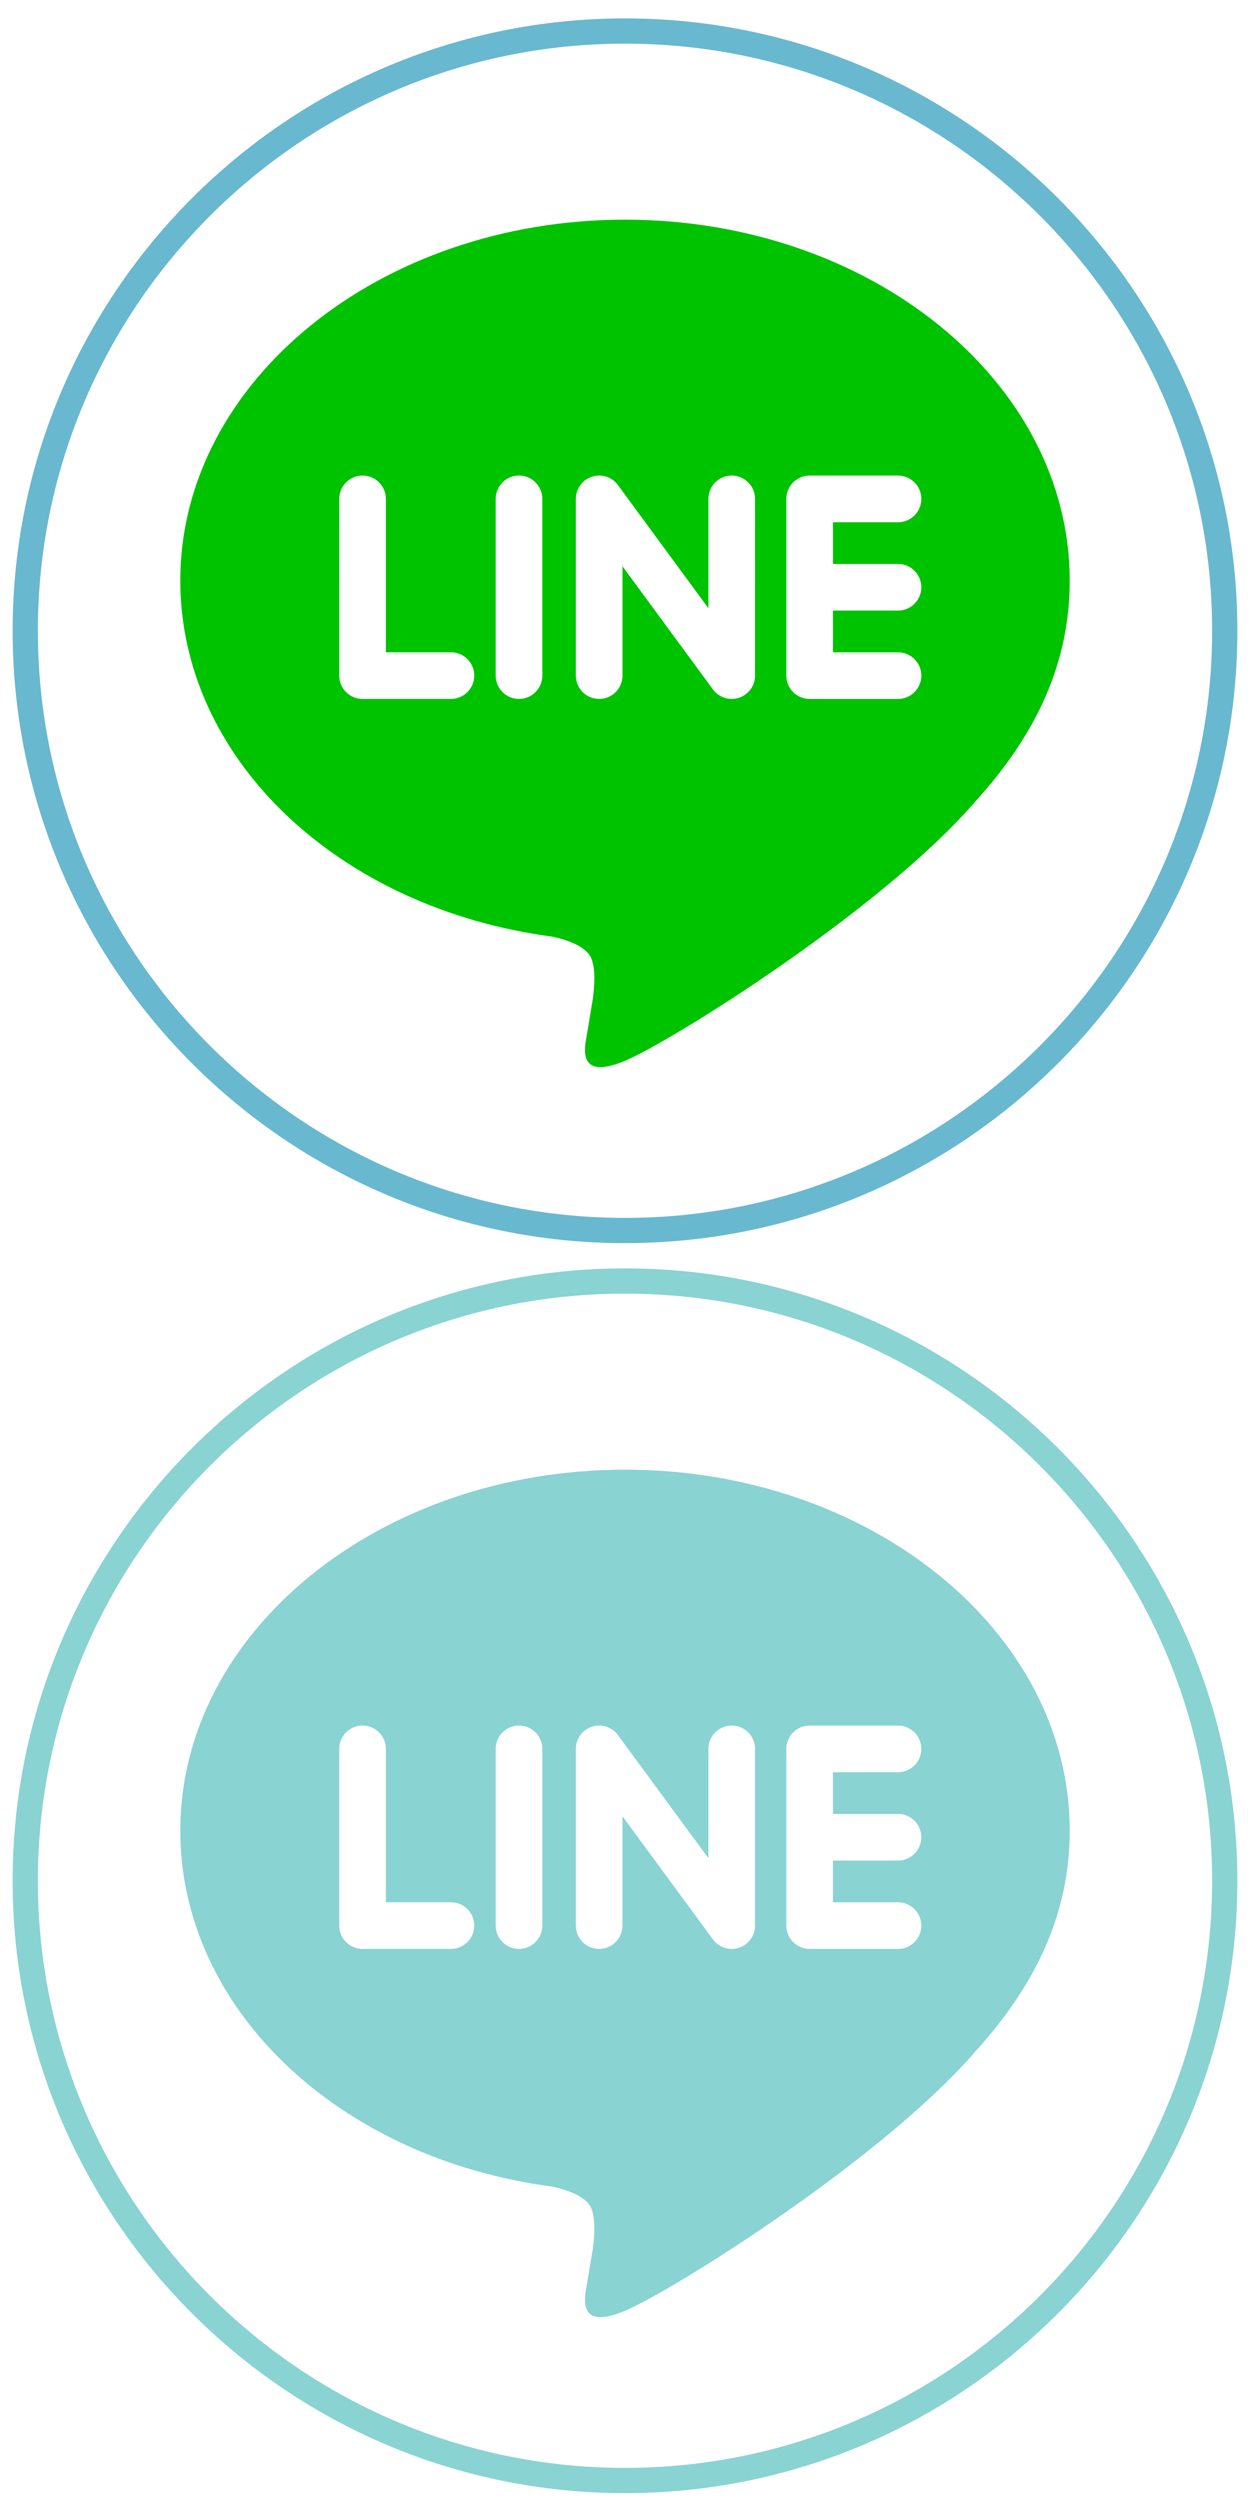 <?xml version="1.0" encoding="utf-8"?>
<!-- Generator: Adobe Illustrator 16.0.0, SVG Export Plug-In . SVG Version: 6.00 Build 0)  -->
<!DOCTYPE svg PUBLIC "-//W3C//DTD SVG 1.1//EN" "http://www.w3.org/Graphics/SVG/1.1/DTD/svg11.dtd">
<svg version="1.1" id="圖層_4" xmlns="http://www.w3.org/2000/svg" xmlns:xlink="http://www.w3.org/1999/xlink" x="0px" y="0px"
	 width="99px" height="198px" viewBox="0 0 99 198" enable-background="new 0 0 99 198" xml:space="preserve">
<g>
	<path fill="#68B8CF" d="M49.5,98.457C22.757,98.457,1,76.7,1,49.957c0-26.743,21.757-48.5,48.5-48.5S98,23.214,98,49.957
		C98,76.7,76.243,98.457,49.5,98.457z M49.5,3.457c-25.64,0-46.5,20.86-46.5,46.5c0,25.64,20.86,46.5,46.5,46.5
		c25.641,0,46.5-20.859,46.5-46.5C96,24.316,75.141,3.457,49.5,3.457z"/>
</g>
<g>
	<g>
		<path fill="#00C300" d="M84.722,45.978c0-15.759-15.799-28.581-35.221-28.581c-19.419,0-35.222,12.822-35.222,28.581
			c0,14.128,12.531,25.965,29.457,28.202c1.146,0.245,2.707,0.759,3.102,1.738c0.357,0.888,0.234,2.281,0.115,3.181
			c0,0-0.413,2.487-0.502,3.019c-0.154,0.889-0.709,3.48,3.05,1.896c3.759-1.583,20.283-11.943,27.672-20.451H77.17
			C82.277,57.968,84.722,52.287,84.722,45.978z M35.713,55.355h-6.998c-1.018,0-1.846-0.828-1.846-1.849V39.511
			c0-1.018,0.828-1.848,1.846-1.848c1.02,0,1.846,0.83,1.846,1.848v12.149h5.152c1.02,0,1.847,0.828,1.847,1.846
			C37.56,54.527,36.732,55.355,35.713,55.355z M42.951,53.506c0,1.021-0.828,1.849-1.846,1.849s-1.846-0.828-1.846-1.849V39.511
			c0-1.018,0.828-1.848,1.846-1.848s1.846,0.83,1.846,1.848V53.506z M59.799,53.506c0,0.799-0.507,1.502-1.264,1.754
			c-0.189,0.063-0.389,0.095-0.586,0.095c-0.577,0-1.127-0.275-1.475-0.74l-7.174-9.765v8.656c0,1.021-0.827,1.849-1.846,1.849
			c-1.02,0-1.848-0.828-1.848-1.849V39.511c0-0.795,0.508-1.499,1.264-1.752c0.189-0.063,0.387-0.096,0.585-0.096
			c0.576,0,1.13,0.276,1.475,0.741l7.175,9.769v-8.662c0-1.018,0.828-1.848,1.846-1.848c1.02,0,1.848,0.83,1.848,1.848V53.506z
			 M71.123,44.664c1.018,0,1.846,0.826,1.846,1.848c0,1.017-0.828,1.846-1.846,1.846h-5.151v3.304h5.151
			c1.016,0,1.846,0.828,1.846,1.846c0,1.021-0.83,1.849-1.846,1.849h-7c-1.017,0-1.846-0.828-1.846-1.849v-6.991
			c0-0.002,0-0.002,0-0.004c0,0,0-0.004,0-0.005v-6.995c0-1.018,0.828-1.848,1.846-1.848h7c1.018,0,1.846,0.83,1.846,1.848
			c0,1.02-0.828,1.848-1.846,1.848h-5.151v3.305H71.123z"/>
	</g>
</g>
<g>
	<path fill="#89D3D2" d="M49.5,197.456c-26.743,0-48.5-21.757-48.5-48.499c0-26.744,21.757-48.501,48.5-48.501
		S98,122.213,98,148.957C98,175.699,76.243,197.456,49.5,197.456z M49.5,102.456c-25.64,0-46.5,20.86-46.5,46.501
		c0,25.64,20.86,46.499,46.5,46.499c25.641,0,46.5-20.859,46.5-46.499C96,123.316,75.141,102.456,49.5,102.456z"/>
</g>
<g>
	<g>
		<path fill="#89D3D2" d="M84.722,144.978c0-15.759-15.799-28.581-35.221-28.581c-19.419,0-35.222,12.822-35.222,28.581
			c0,14.128,12.531,25.965,29.457,28.202c1.146,0.245,2.707,0.759,3.102,1.738c0.357,0.888,0.234,2.281,0.115,3.181
			c0,0-0.413,2.487-0.502,3.019c-0.154,0.889-0.709,3.48,3.05,1.896c3.759-1.583,20.283-11.943,27.672-20.451H77.17
			C82.277,156.968,84.722,151.286,84.722,144.978z M35.713,154.354h-6.998c-1.018,0-1.846-0.828-1.846-1.849v-13.995
			c0-1.018,0.828-1.848,1.846-1.848c1.02,0,1.846,0.83,1.846,1.848v12.149h5.152c1.02,0,1.847,0.828,1.847,1.846
			C37.56,153.526,36.732,154.354,35.713,154.354z M42.951,152.506c0,1.021-0.828,1.849-1.846,1.849s-1.846-0.828-1.846-1.849
			v-13.995c0-1.018,0.828-1.848,1.846-1.848s1.846,0.83,1.846,1.848V152.506z M59.799,152.506c0,0.799-0.507,1.502-1.264,1.754
			c-0.189,0.063-0.389,0.095-0.586,0.095c-0.577,0-1.127-0.275-1.475-0.74l-7.174-9.765v8.656c0,1.021-0.827,1.849-1.846,1.849
			c-1.02,0-1.848-0.828-1.848-1.849v-13.995c0-0.795,0.508-1.499,1.264-1.752c0.189-0.063,0.387-0.096,0.585-0.096
			c0.576,0,1.13,0.276,1.475,0.741l7.175,9.769v-8.662c0-1.018,0.828-1.848,1.846-1.848c1.02,0,1.848,0.83,1.848,1.848V152.506z
			 M71.123,143.663c1.018,0,1.846,0.826,1.846,1.848c0,1.017-0.828,1.846-1.846,1.846h-5.151v3.304h5.151
			c1.016,0,1.846,0.828,1.846,1.846c0,1.021-0.83,1.849-1.846,1.849h-7c-1.017,0-1.846-0.828-1.846-1.849v-6.991
			c0-0.002,0-0.002,0-0.004c0,0,0-0.004,0-0.005v-6.987c0-0.005,0-0.006,0-0.008c0-1.018,0.828-1.848,1.846-1.848h7
			c1.018,0,1.846,0.83,1.846,1.848c0,1.02-0.828,1.848-1.846,1.848h-5.151v3.305H71.123z"/>
	</g>
</g>
</svg>
